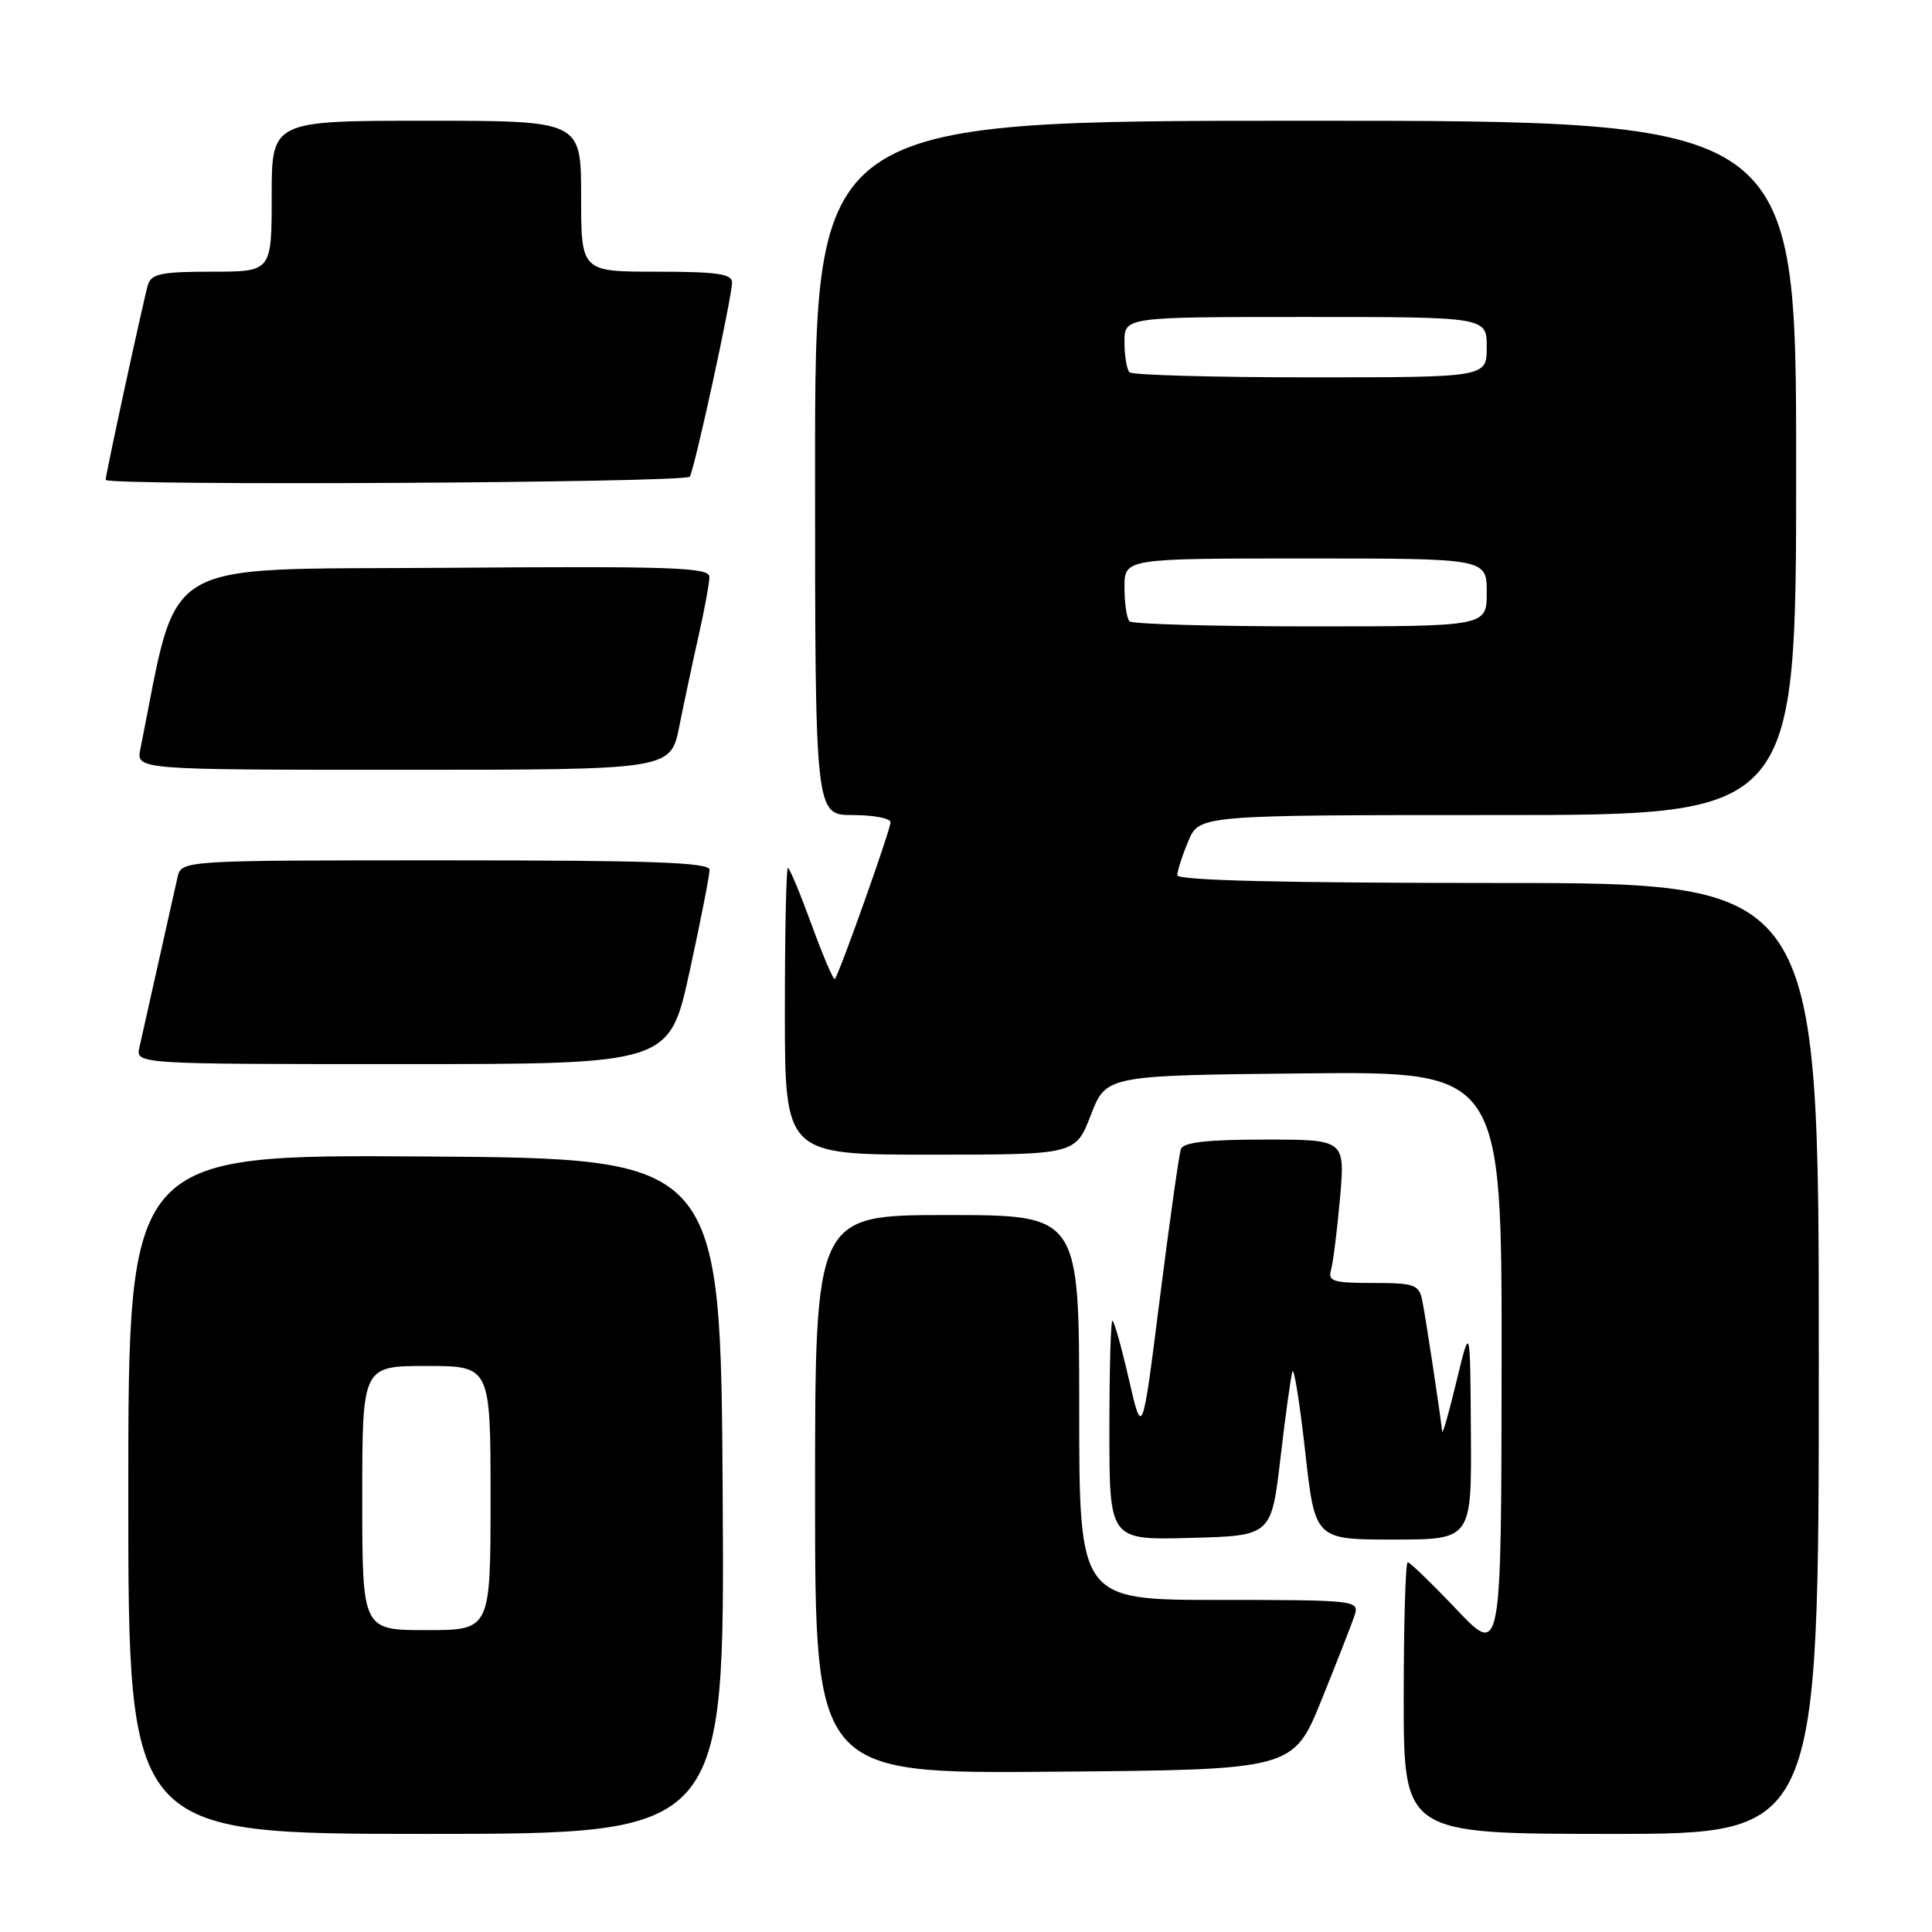 <?xml version="1.0" encoding="UTF-8" standalone="no"?>
<!DOCTYPE svg PUBLIC "-//W3C//DTD SVG 1.1//EN" "http://www.w3.org/Graphics/SVG/1.1/DTD/svg11.dtd" >
<svg xmlns="http://www.w3.org/2000/svg" xmlns:xlink="http://www.w3.org/1999/xlink" version="1.1" viewBox="0 0 256 256">
 <g >
 <path fill="currentColor"
d=" M 95.76 198.25 C 95.50 153.50 95.50 153.50 56.25 153.24 C 17.00 152.98 17.00 152.98 17.00 197.99 C 17.00 243.00 17.00 243.00 56.51 243.00 C 96.02 243.00 96.02 243.00 95.76 198.25 Z  M 241.00 180.00 C 241.00 117.00 241.00 117.00 198.50 117.00 C 169.95 117.00 156.00 116.66 156.00 115.97 C 156.00 115.40 156.65 113.38 157.45 111.47 C 158.90 108.00 158.90 108.00 198.45 108.00 C 238.00 108.00 238.00 108.00 238.00 62.00 C 238.00 16.00 238.00 16.00 173.00 16.00 C 108.00 16.00 108.00 16.00 108.00 62.00 C 108.00 108.00 108.00 108.00 113.00 108.00 C 115.75 108.00 118.00 108.43 118.00 108.95 C 118.00 109.96 111.17 129.16 110.62 129.72 C 110.43 129.90 109.05 126.66 107.54 122.52 C 106.03 118.39 104.62 115.00 104.40 115.00 C 104.18 115.00 104.00 123.55 104.00 134.00 C 104.00 153.00 104.00 153.00 123.26 153.00 C 142.51 153.00 142.51 153.00 144.54 147.75 C 146.57 142.50 146.57 142.50 172.78 142.23 C 199.00 141.97 199.00 141.97 198.97 180.73 C 198.93 219.50 198.93 219.50 192.99 213.25 C 189.72 209.81 186.81 207.00 186.53 207.00 C 186.24 207.00 186.00 215.10 186.00 225.00 C 186.00 243.00 186.00 243.00 213.50 243.00 C 241.00 243.00 241.00 243.00 241.00 180.00 Z  M 175.13 225.20 C 177.20 220.08 179.18 215.02 179.52 213.95 C 180.11 212.07 179.51 212.00 161.57 212.00 C 143.00 212.00 143.00 212.00 143.00 186.50 C 143.00 161.00 143.00 161.00 125.50 161.00 C 108.00 161.00 108.00 161.00 108.00 198.01 C 108.00 235.03 108.00 235.03 139.68 234.76 C 171.36 234.50 171.36 234.50 175.13 225.20 Z  M 169.67 193.19 C 170.33 187.51 171.05 182.36 171.25 181.74 C 171.46 181.12 172.22 185.87 172.94 192.30 C 174.24 204.00 174.24 204.00 184.62 204.00 C 195.00 204.00 195.00 204.00 194.90 189.75 C 194.81 175.50 194.81 175.50 193.00 183.00 C 192.01 187.12 191.15 190.14 191.10 189.69 C 190.68 186.19 188.83 174.06 188.44 172.25 C 188.01 170.22 187.38 170.00 181.91 170.00 C 176.63 170.00 175.93 169.78 176.37 168.25 C 176.65 167.29 177.18 163.01 177.56 158.75 C 178.23 151.00 178.23 151.00 167.59 151.00 C 159.98 151.00 156.81 151.36 156.48 152.25 C 156.23 152.94 154.98 161.82 153.69 172.00 C 151.36 190.50 151.36 190.50 149.58 182.75 C 148.60 178.49 147.62 175.00 147.40 175.00 C 147.18 175.00 147.00 181.54 147.00 189.53 C 147.00 204.07 147.00 204.07 157.73 203.78 C 168.46 203.50 168.46 203.50 169.67 193.19 Z  M 91.37 128.75 C 92.84 122.01 94.03 115.94 94.02 115.25 C 94.00 114.27 86.33 114.00 59.02 114.00 C 24.04 114.00 24.04 114.00 23.52 116.25 C 23.24 117.49 22.10 122.55 21.00 127.50 C 19.90 132.45 18.76 137.51 18.48 138.75 C 17.96 141.00 17.96 141.00 53.33 141.00 C 88.69 141.00 88.69 141.00 91.37 128.75 Z  M 90.01 96.25 C 90.64 93.09 91.80 87.66 92.58 84.19 C 93.36 80.72 94.00 77.22 94.00 76.43 C 94.00 75.18 89.01 75.01 58.82 75.24 C 20.34 75.52 23.79 73.46 18.60 99.25 C 18.05 102.00 18.05 102.00 53.45 102.00 C 88.86 102.00 88.86 102.00 90.01 96.25 Z  M 91.40 63.16 C 92.05 62.10 97.00 39.36 97.00 37.42 C 97.00 36.29 94.97 36.00 87.00 36.00 C 77.00 36.00 77.00 36.00 77.00 26.00 C 77.00 16.00 77.00 16.00 56.50 16.00 C 36.00 16.00 36.00 16.00 36.00 26.00 C 36.00 36.00 36.00 36.00 28.07 36.00 C 21.38 36.00 20.05 36.28 19.60 37.75 C 19.05 39.58 14.00 62.85 14.00 63.58 C 14.00 64.40 90.89 63.98 91.40 63.16 Z  M 48.00 198.50 C 48.00 181.00 48.00 181.00 56.50 181.00 C 65.00 181.00 65.00 181.00 65.00 198.50 C 65.00 216.00 65.00 216.00 56.50 216.00 C 48.00 216.00 48.00 216.00 48.00 198.50 Z  M 149.67 82.33 C 149.30 81.97 149.00 79.94 149.00 77.83 C 149.00 74.00 149.00 74.00 173.00 74.00 C 197.00 74.00 197.00 74.00 197.00 78.50 C 197.00 83.00 197.00 83.00 173.67 83.00 C 160.83 83.00 150.03 82.70 149.67 82.33 Z  M 149.67 49.33 C 149.30 48.97 149.00 47.17 149.00 45.33 C 149.00 42.00 149.00 42.00 173.00 42.00 C 197.00 42.00 197.00 42.00 197.00 46.00 C 197.00 50.00 197.00 50.00 173.67 50.00 C 160.83 50.00 150.03 49.70 149.67 49.33 Z "/>
</g>
</svg>